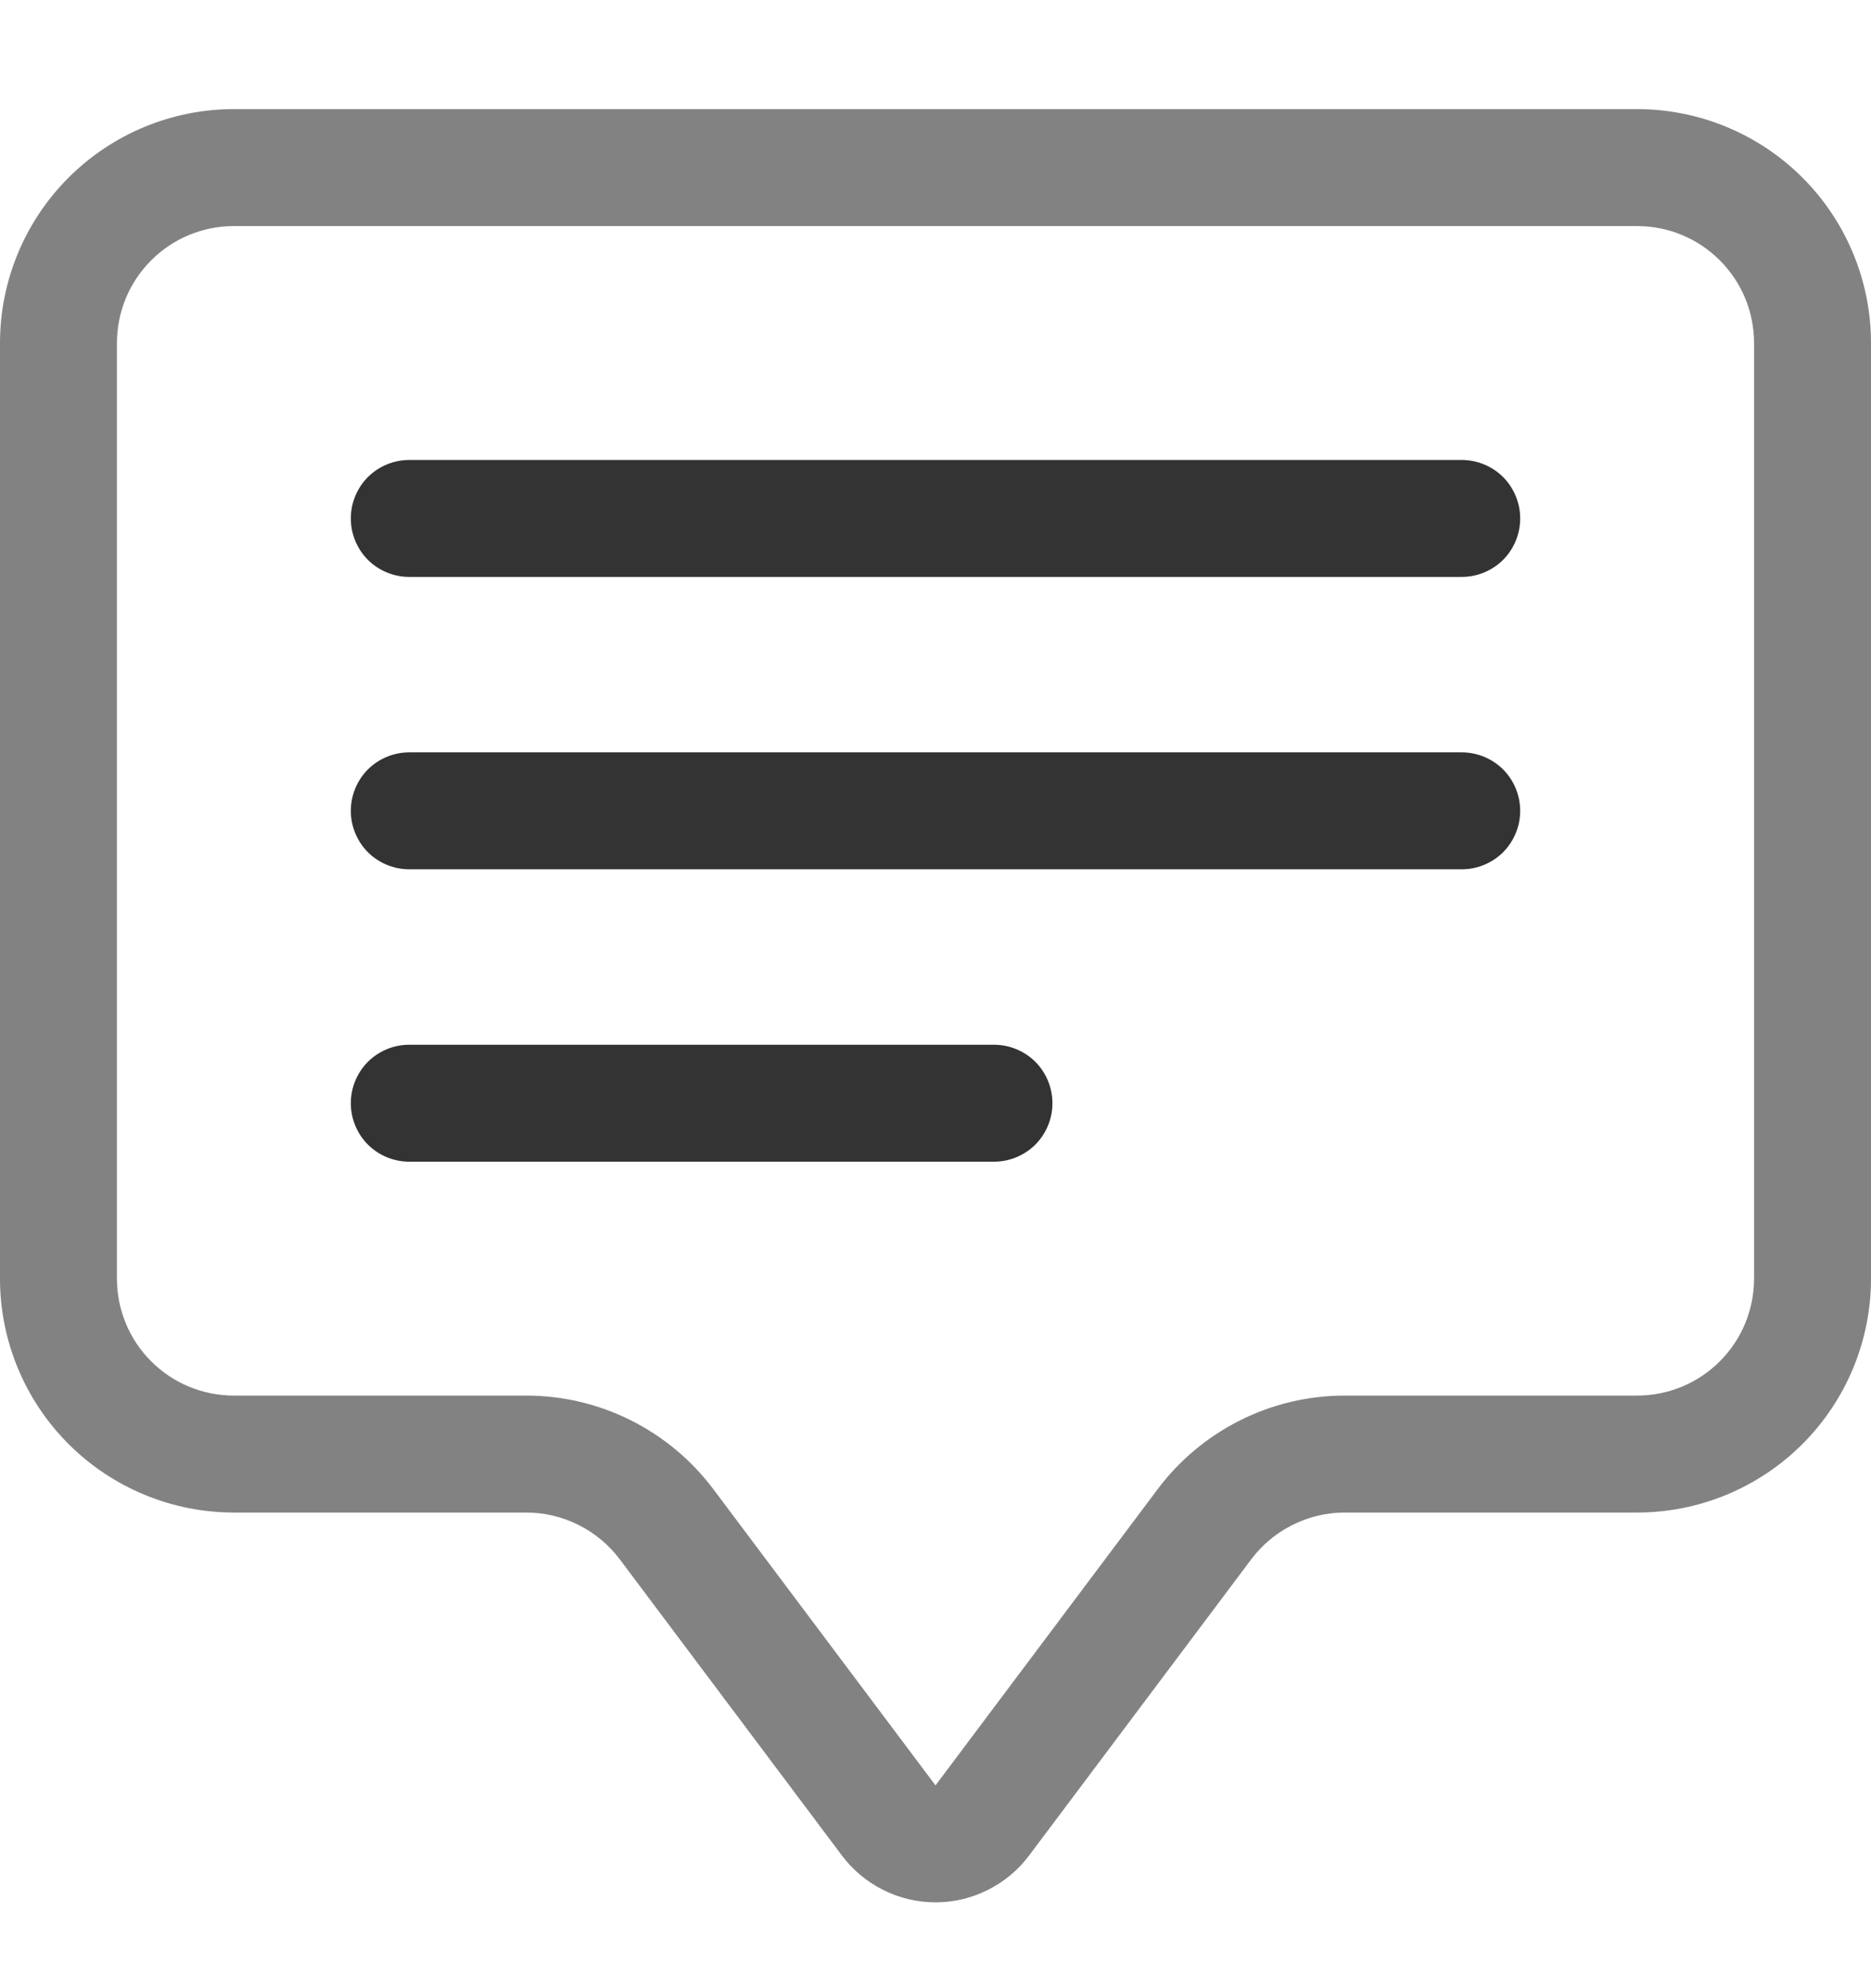 <svg width="16" height="17" viewBox="0 0 16 17" fill="none" xmlns="http://www.w3.org/2000/svg">
<g clip-path="url(#clip0_2841_4374)">
<path fill-rule="evenodd" clip-rule="evenodd" d="M14 1.933H2C1.735 1.933 1.48 2.038 1.293 2.226C1.105 2.413 1 2.668 1 2.933V10.933C1 11.198 1.105 11.453 1.293 11.64C1.48 11.828 1.735 11.933 2 11.933H4.5C4.81 11.933 5.117 12.005 5.394 12.144C5.672 12.283 5.914 12.485 6.1 12.733L8 15.266L9.9 12.733C10.086 12.485 10.328 12.283 10.606 12.144C10.883 12.005 11.19 11.933 11.5 11.933H14C14.265 11.933 14.52 11.828 14.707 11.64C14.895 11.453 15 11.198 15 10.933V2.933C15 2.668 14.895 2.413 14.707 2.226C14.52 2.038 14.265 1.933 14 1.933ZM2 0.933C1.47 0.933 0.961 1.144 0.586 1.519C0.211 1.894 0 2.403 0 2.933L0 10.933C0 11.463 0.211 11.972 0.586 12.347C0.961 12.722 1.47 12.933 2 12.933H4.5C4.655 12.933 4.808 12.969 4.947 13.039C5.086 13.108 5.207 13.209 5.3 13.333L7.2 15.866C7.293 15.99 7.414 16.091 7.553 16.16C7.692 16.23 7.845 16.266 8 16.266C8.155 16.266 8.308 16.23 8.447 16.16C8.586 16.091 8.707 15.99 8.8 15.866L10.7 13.333C10.793 13.209 10.914 13.108 11.053 13.039C11.192 12.969 11.345 12.933 11.5 12.933H14C14.53 12.933 15.039 12.722 15.414 12.347C15.789 11.972 16 11.463 16 10.933V2.933C16 2.403 15.789 1.894 15.414 1.519C15.039 1.144 14.53 0.933 14 0.933H2Z" fill="#828282"/>
<path fill-rule="evenodd" clip-rule="evenodd" d="M3 4.433C3 4.3 3.053 4.173 3.146 4.079C3.24 3.986 3.367 3.933 3.5 3.933H12.5C12.633 3.933 12.76 3.986 12.854 4.079C12.947 4.173 13 4.3 13 4.433C13 4.566 12.947 4.693 12.854 4.787C12.76 4.88 12.633 4.933 12.5 4.933H3.5C3.367 4.933 3.24 4.88 3.146 4.787C3.053 4.693 3 4.566 3 4.433ZM3 6.933C3 6.8 3.053 6.673 3.146 6.579C3.24 6.486 3.367 6.433 3.5 6.433H12.5C12.633 6.433 12.76 6.486 12.854 6.579C12.947 6.673 13 6.8 13 6.933C13 7.066 12.947 7.193 12.854 7.287C12.76 7.38 12.633 7.433 12.5 7.433H3.5C3.367 7.433 3.24 7.38 3.146 7.287C3.053 7.193 3 7.066 3 6.933ZM3 9.433C3 9.3 3.053 9.173 3.146 9.079C3.24 8.986 3.367 8.933 3.5 8.933H8.5C8.633 8.933 8.76 8.986 8.854 9.079C8.947 9.173 9 9.3 9 9.433C9 9.566 8.947 9.693 8.854 9.787C8.76 9.88 8.633 9.933 8.5 9.933H3.5C3.367 9.933 3.24 9.88 3.146 9.787C3.053 9.693 3 9.566 3 9.433Z" fill="#333333"/>
</g>
<defs>
<clipPath id="clip0_2841_4374">
<rect width="16" height="16" fill="white" transform="translate(0 0.933)"/>
</clipPath>
</defs>
</svg>
